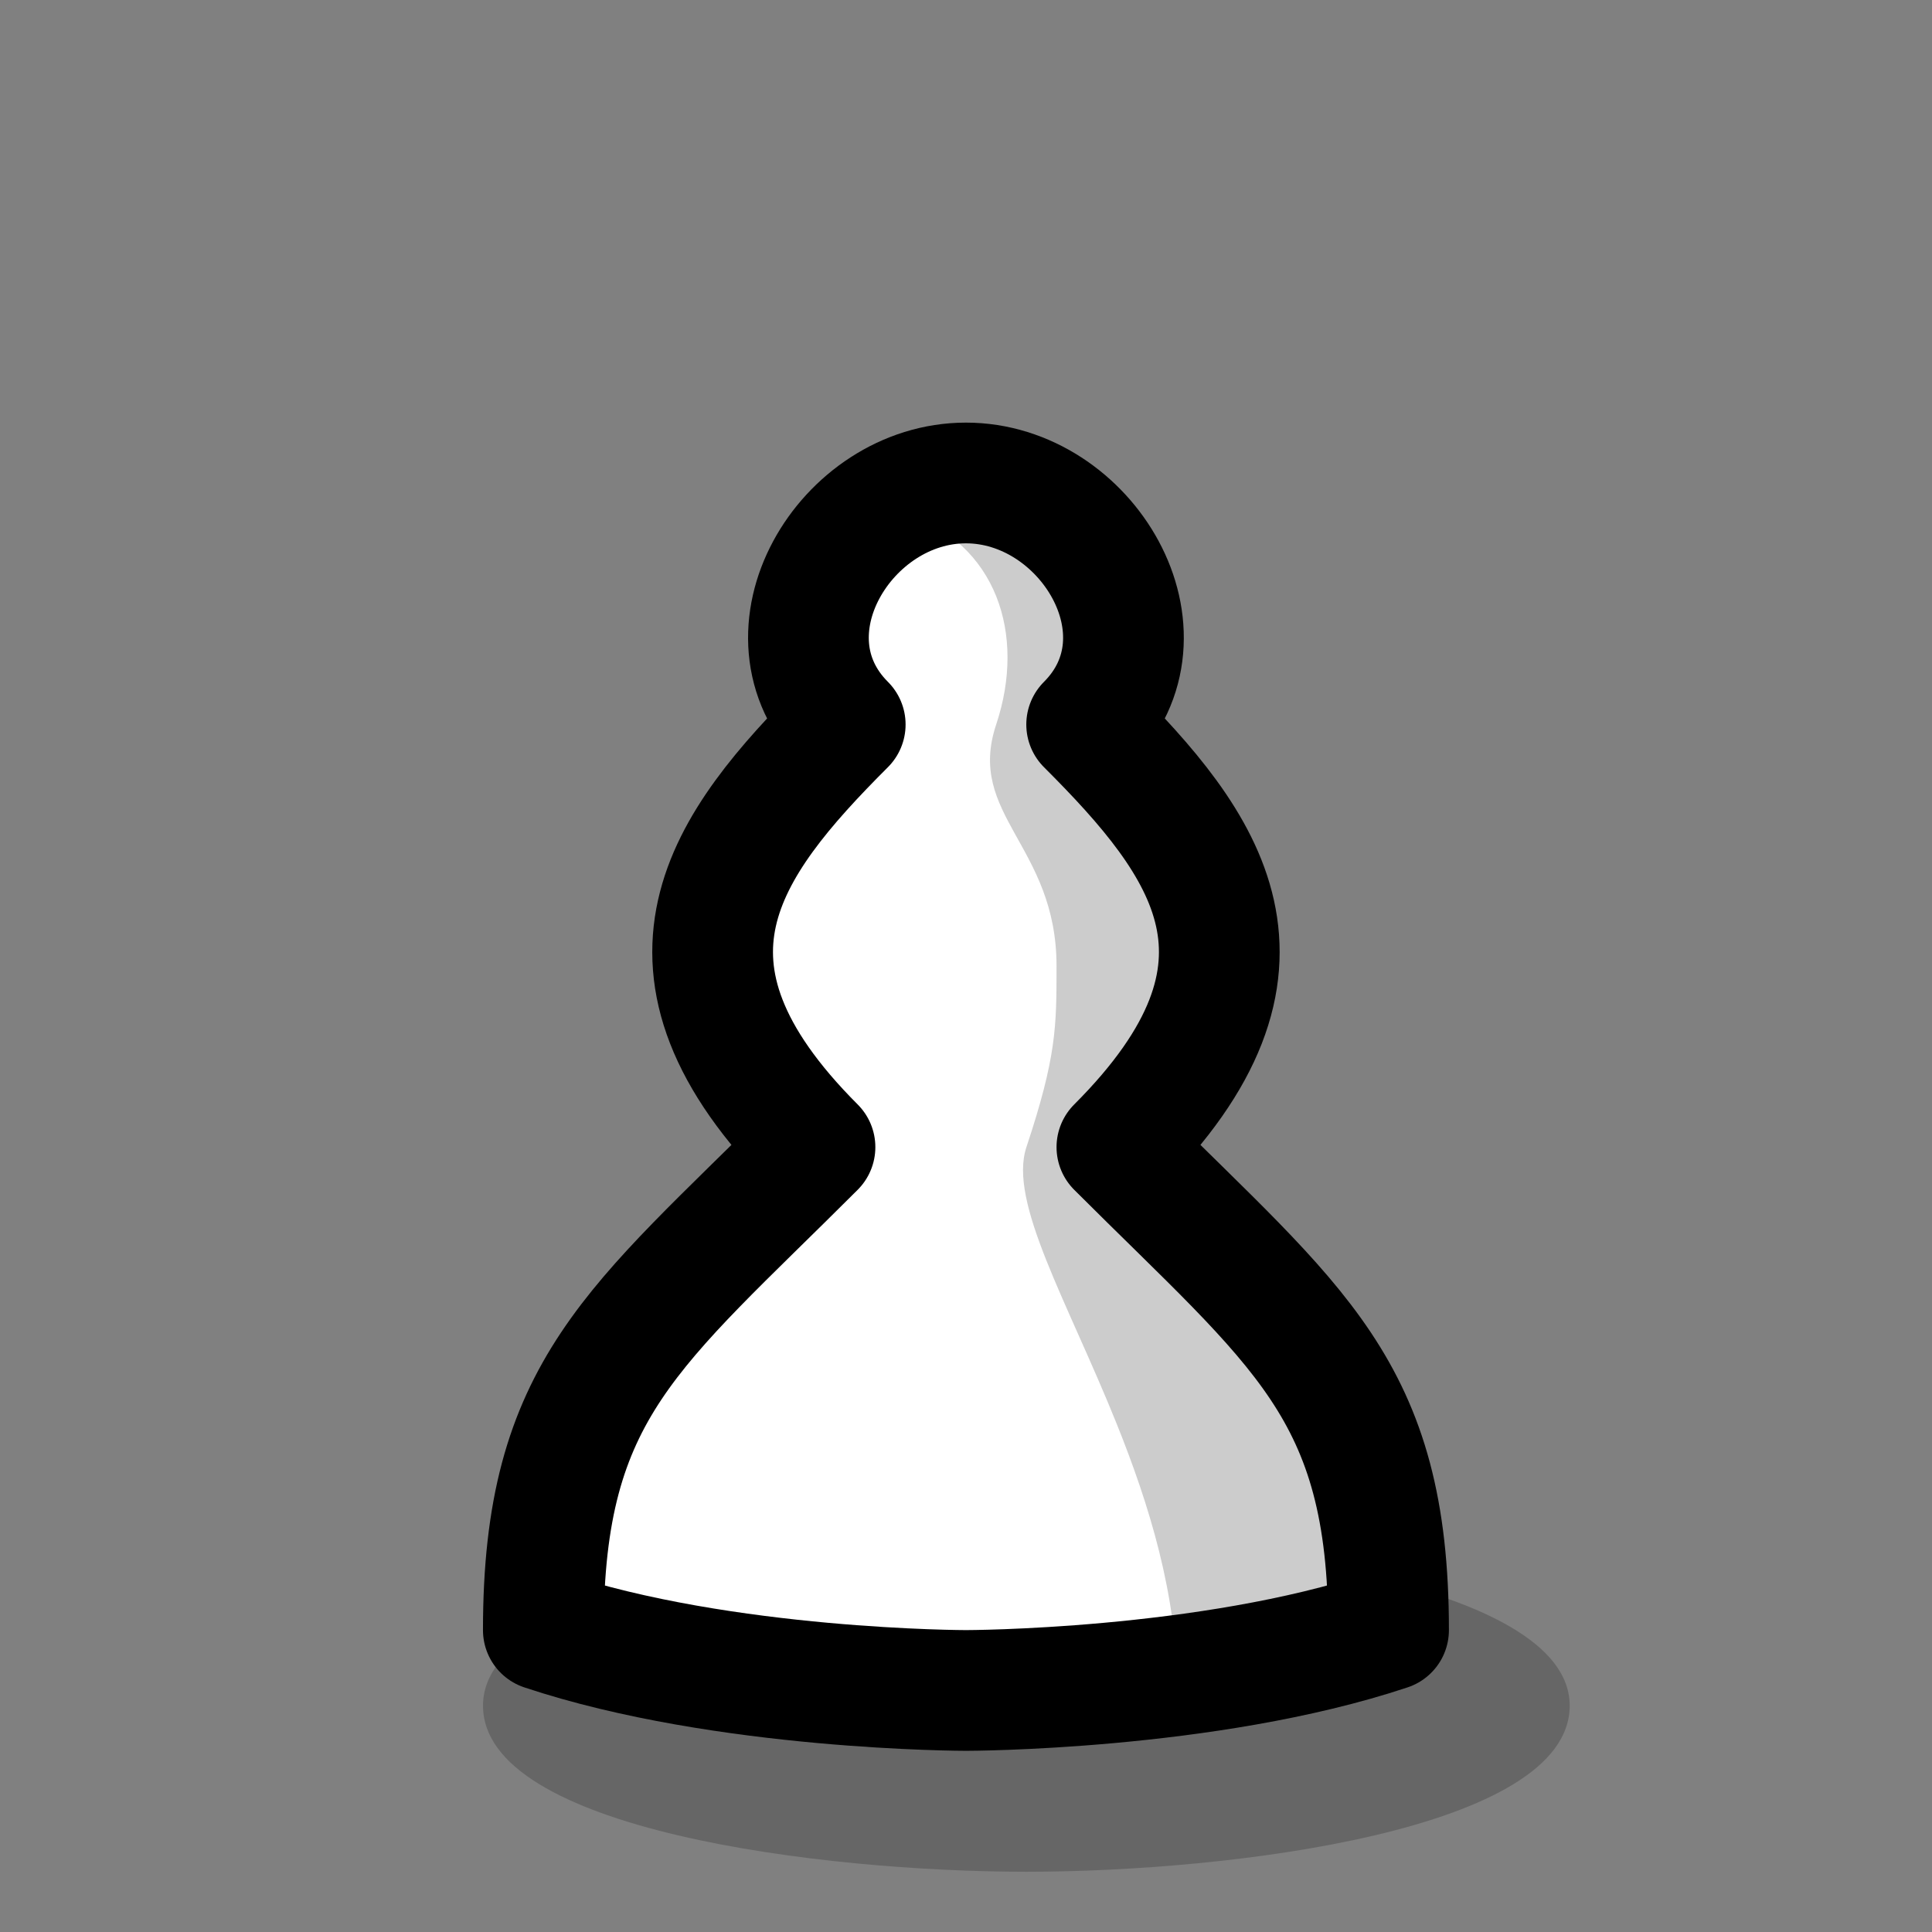 <?xml version="1.0" encoding="UTF-8" standalone="no"?>
<!-- Created with Inkscape (http://www.inkscape.org/) -->

<svg
   width="64"
   height="64"
   viewBox="0 0 16.933 16.933"
   version="1.1"
   id="svg5"
   xmlns:xlink="http://www.w3.org/1999/xlink"
   xmlns="http://www.w3.org/2000/svg"
   xmlns:svg="http://www.w3.org/2000/svg"
   xmlns:rdf="http://www.w3.org/1999/02/22-rdf-syntax-ns#"
   xmlns:cc="http://creativecommons.org/ns#">
  <rect x="0" y="0" width="16.933" height="16.933" fill="#808080" stroke="none"/>
  <defs
     id="defs2">
    <linearGradient
       id="wood_black_accent">
      <stop
         style="stop-color:#ba845f;stop-opacity:1;"
         offset="0"
         id="stop5970" />
    </linearGradient>
    <linearGradient
       id="wood_black_fill">
      <stop
         style="stop-color:#995e33;stop-opacity:1;"
         offset="0"
         id="stop5940" />
    </linearGradient>
    <linearGradient
       id="wood_white_shade">
      <stop
         style="stop-color:#d0b793;stop-opacity:1;"
         offset="0"
         id="stop3347" />
    </linearGradient>
    <linearGradient
       id="wood_white_fill">
      <stop
         style="stop-color:#f9e7d2;stop-opacity:1;"
         offset="0"
         id="stop3028" />
    </linearGradient>
    <linearGradient
       id="white_fill">
      <stop
         style="stop-color:#ffffff;stop-opacity:1;"
         offset="0"
         id="stop2367" />
    </linearGradient>
    <linearGradient
       id="white_shade"
       gradientTransform="translate(-5.8013919e-8,2.117)">
      <stop
         style="stop-color:#cccccc;stop-opacity:1;"
         offset="0"
         id="stop45894" />
    </linearGradient>
    <linearGradient
       id="linearGradient45642">
      <stop
         style="stop-color:#000000;stop-opacity:0.2;"
         offset="0"
         id="stop45640" />
    </linearGradient>
    <linearGradient
       id="black_accent"
       gradientTransform="scale(0.07)">
      <stop
         style="stop-color:#8c8c8c;stop-opacity:1;"
         offset="0"
         id="stop52163" />
    </linearGradient>
    <linearGradient
       id="black_fill"
       gradientTransform="matrix(0.07,0,0,0.07,-53.975,2.117)">
      <stop
         style="stop-color:#595959;stop-opacity:1;"
         offset="0"
         id="stop51990" />
    </linearGradient>
    <linearGradient
       xlink:href="#linearGradient45642"
       id="linearGradient174041"
       x1="4.233"
       y1="24.342"
       x2="103.049"
       y2="24.342"
       gradientUnits="userSpaceOnUse"
       gradientTransform="matrix(1,0,0,1.25,0.794,-3.043)" />
    <linearGradient
       xlink:href="#white_fill"
       id="linearGradient2407"
       x1="4.762"
       y1="9.525"
       x2="12.171"
       y2="9.525"
       gradientUnits="userSpaceOnUse" />
    <linearGradient
       xlink:href="#white_shade"
       id="linearGradient4110"
       gradientTransform="translate(-5.8013919e-8,2.117)"
       gradientUnits="userSpaceOnUse" />
  </defs>
  <g
     id="layer6">
    <path
       style="font-variation-settings:normal;opacity:1;vector-effect:none;fill:url(#linearGradient174041);fill-opacity:1;stroke:none;stroke-width:1.183;stroke-linecap:round;stroke-linejoin:round;stroke-miterlimit:4;stroke-dasharray:none;stroke-dashoffset:0;stroke-opacity:1;-inkscape-stroke:none;stop-color:#000000;stop-opacity:1"
       d="m 5.027,14.817 c 0,0.992 2.646,1.323 4.233,1.323 1.587,0 4.233,-0.331 4.233,-1.323 0,-0.992 -2.779,-1.323 -4.233,-1.323 -1.455,0 -4.233,0.331 -4.233,1.323 z"
       id="path104271"
       class="UnoptimicedTransforms"
       transform="matrix(1.125,0,0,1.1,-1.422,-1.349)" />
    <g
       id="g62410-9"
       style="display:inline;opacity:1">
      <path
         style="display:inline;opacity:1;fill:url(#linearGradient2407);fill-opacity:1;stroke:none;stroke-width:1.058;stroke-linecap:round;stroke-linejoin:round;stroke-dasharray:none;stroke-opacity:1"
         d="m 4.762,14.287 c 1.587,0.529 3.704,0.529 3.704,0.529 0,0 2.117,0 3.704,-0.529 0,-2.117 -0.794,-2.646 -2.381,-4.233 1.587,-1.587 0.794,-2.646 -0.265,-3.704 0.794,-0.794 0,-2.117 -1.058,-2.117 -1.058,0 -1.852,1.323 -1.058,2.117 -1.058,1.058 -1.852,2.117 -0.265,3.704 -1.587,1.587 -2.381,2.117 -2.381,4.233 z"
         id="path71447-1" />
      <path
         style="display:inline;fill:url(#linearGradient4110);fill-opacity:1;stroke:none;stroke-width:0.794;stroke-linejoin:round"
         d="m 12.171,14.287 -1.852,0.529 c 0,-0.836 -0.248,-1.631 -0.531,-2.335 C 9.354,11.402 8.836,10.534 8.996,10.054 9.26,9.26 9.26,8.996 9.26,8.467 c 0,-1.058 -0.794,-1.323 -0.529,-2.117 0.265,-0.794 0,-1.587 -0.794,-1.852 1.323,-0.529 1.644,1.366 1.852,1.852 0.339,0.79 1.058,2.381 0,3.704 1.852,1.587 2.381,3.722 2.381,4.233 z"
         id="path71538-8" />
      <path
         style="display:inline;opacity:1;fill:none;fill-opacity:1;stroke:#000000;stroke-width:1.058;stroke-linecap:round;stroke-linejoin:round;stroke-dasharray:none;stroke-opacity:1"
         d="m 4.762,14.287 c 1.587,0.529 3.704,0.529 3.704,0.529 0,0 2.117,0 3.704,-0.529 0,-2.117 -0.794,-2.646 -2.381,-4.233 1.587,-1.587 0.794,-2.646 -0.265,-3.704 0.794,-0.794 0,-2.117 -1.058,-2.117 -1.058,0 -1.852,1.323 -1.058,2.117 -1.058,1.058 -1.852,2.117 -0.265,3.704 -1.587,1.587 -2.381,2.117 -2.381,4.233 z"
         id="path64922-9" />
    </g>
  </g>
</svg>
